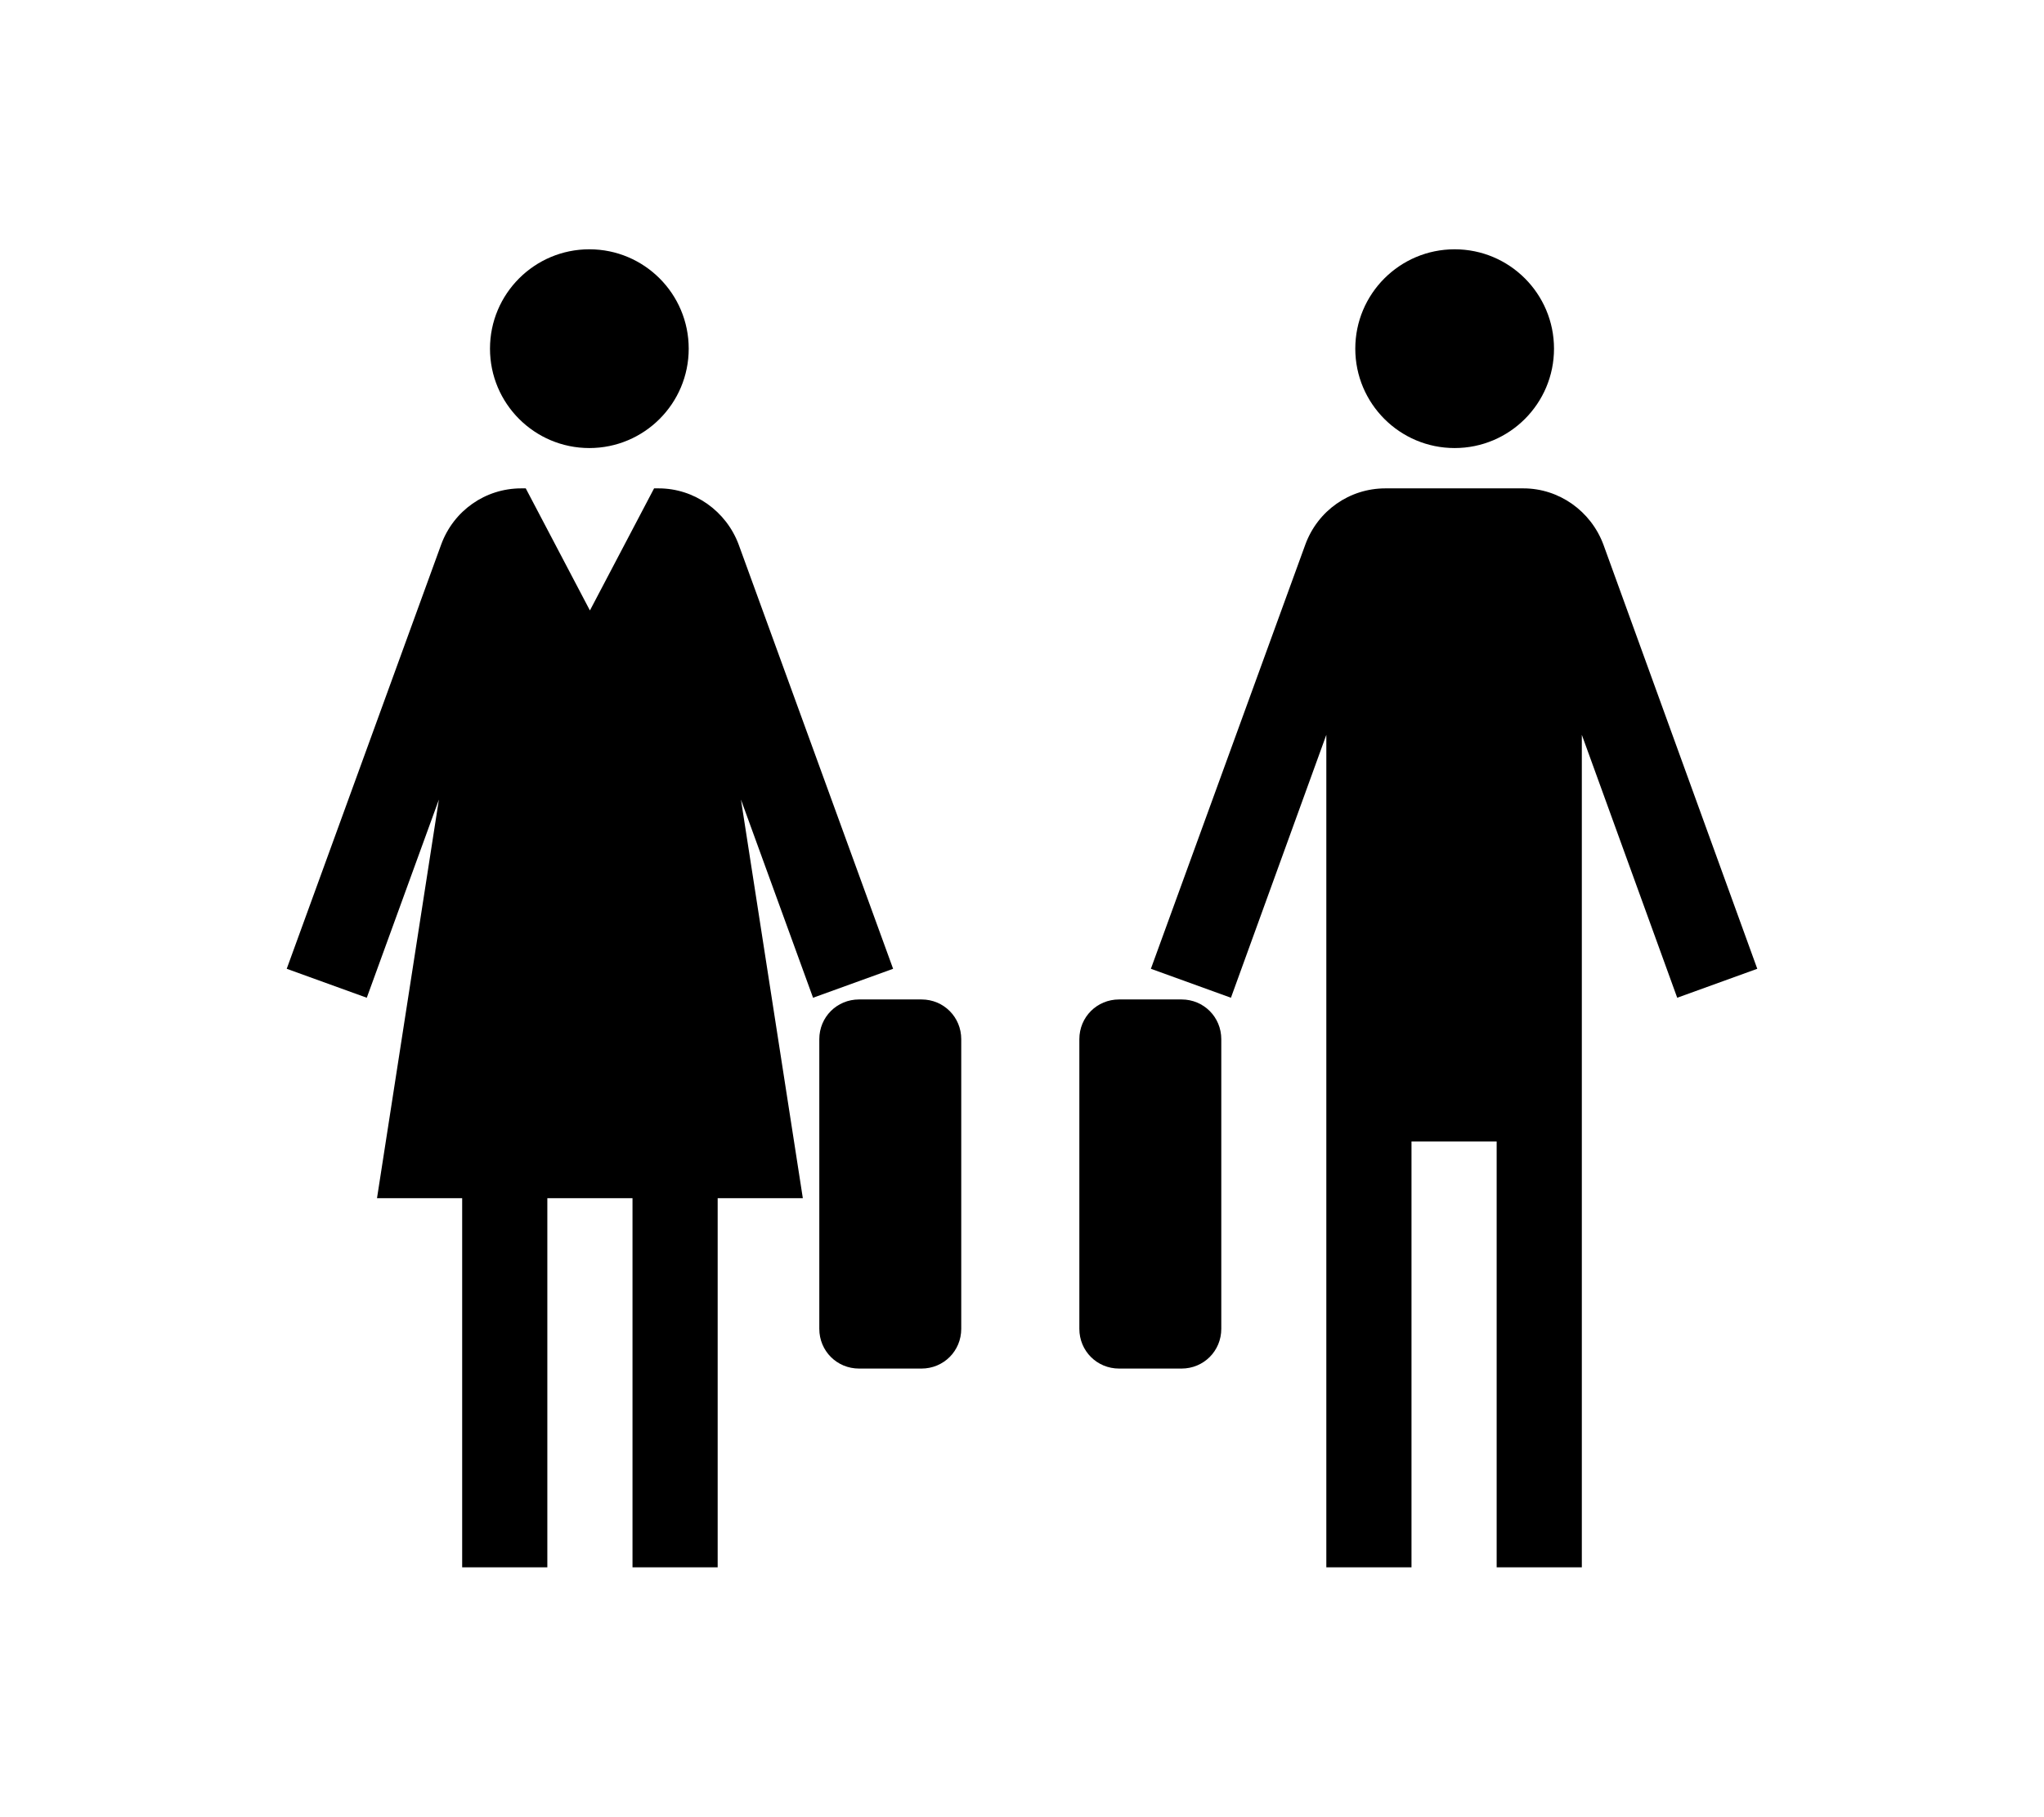 <svg xmlns="http://www.w3.org/2000/svg" viewBox="-125 237 360 320" enable-background="new -125 237 360 320"><path d="M157.4 332.9c-2.2-5.9-7.8-9.9-14.1-9.9h-24.3c-6.3 0-11.9 3.9-14.1 9.9l-27.2 74.7 14.1 5.1 16.8-46.3v146.6h15v-75h15v75h15v-146.6l16.8 46.3 14.1-5.1-27.1-74.7z"/><circle cx="131.2" cy="298.4" r="17.5"/><path d="M83.1 413h-11c-3.9 0-7 3.1-7 7v51c0 3.9 3.1 7 7 7h11c3.9 0 7-3.1 7-7v-51c0-3.9-3.1-7-7-7z"/><circle cx="-21.2" cy="298.4" r="17.5"/><path d="M37.3 413h-11c-3.9 0-7 3.1-7 7v51c0 3.9 3.1 7 7 7h11c3.9 0 7-3.1 7-7v-51c0-3.9-3.1-7-7-7zm-5-5.4l-27.2-74.7c-2.2-5.9-7.8-9.9-14.1-9.9h-.8l-11.3 21.5-11.3-21.5h-.8c-6.3 0-11.9 3.9-14.1 9.9l-27.2 74.7 14.1 5.1 12.7-34.9-10.9 70.2h15v65h15v-65h15v65h15v-65h15l-10.9-70.2 12.7 34.9 14.1-5.1z"/></svg>